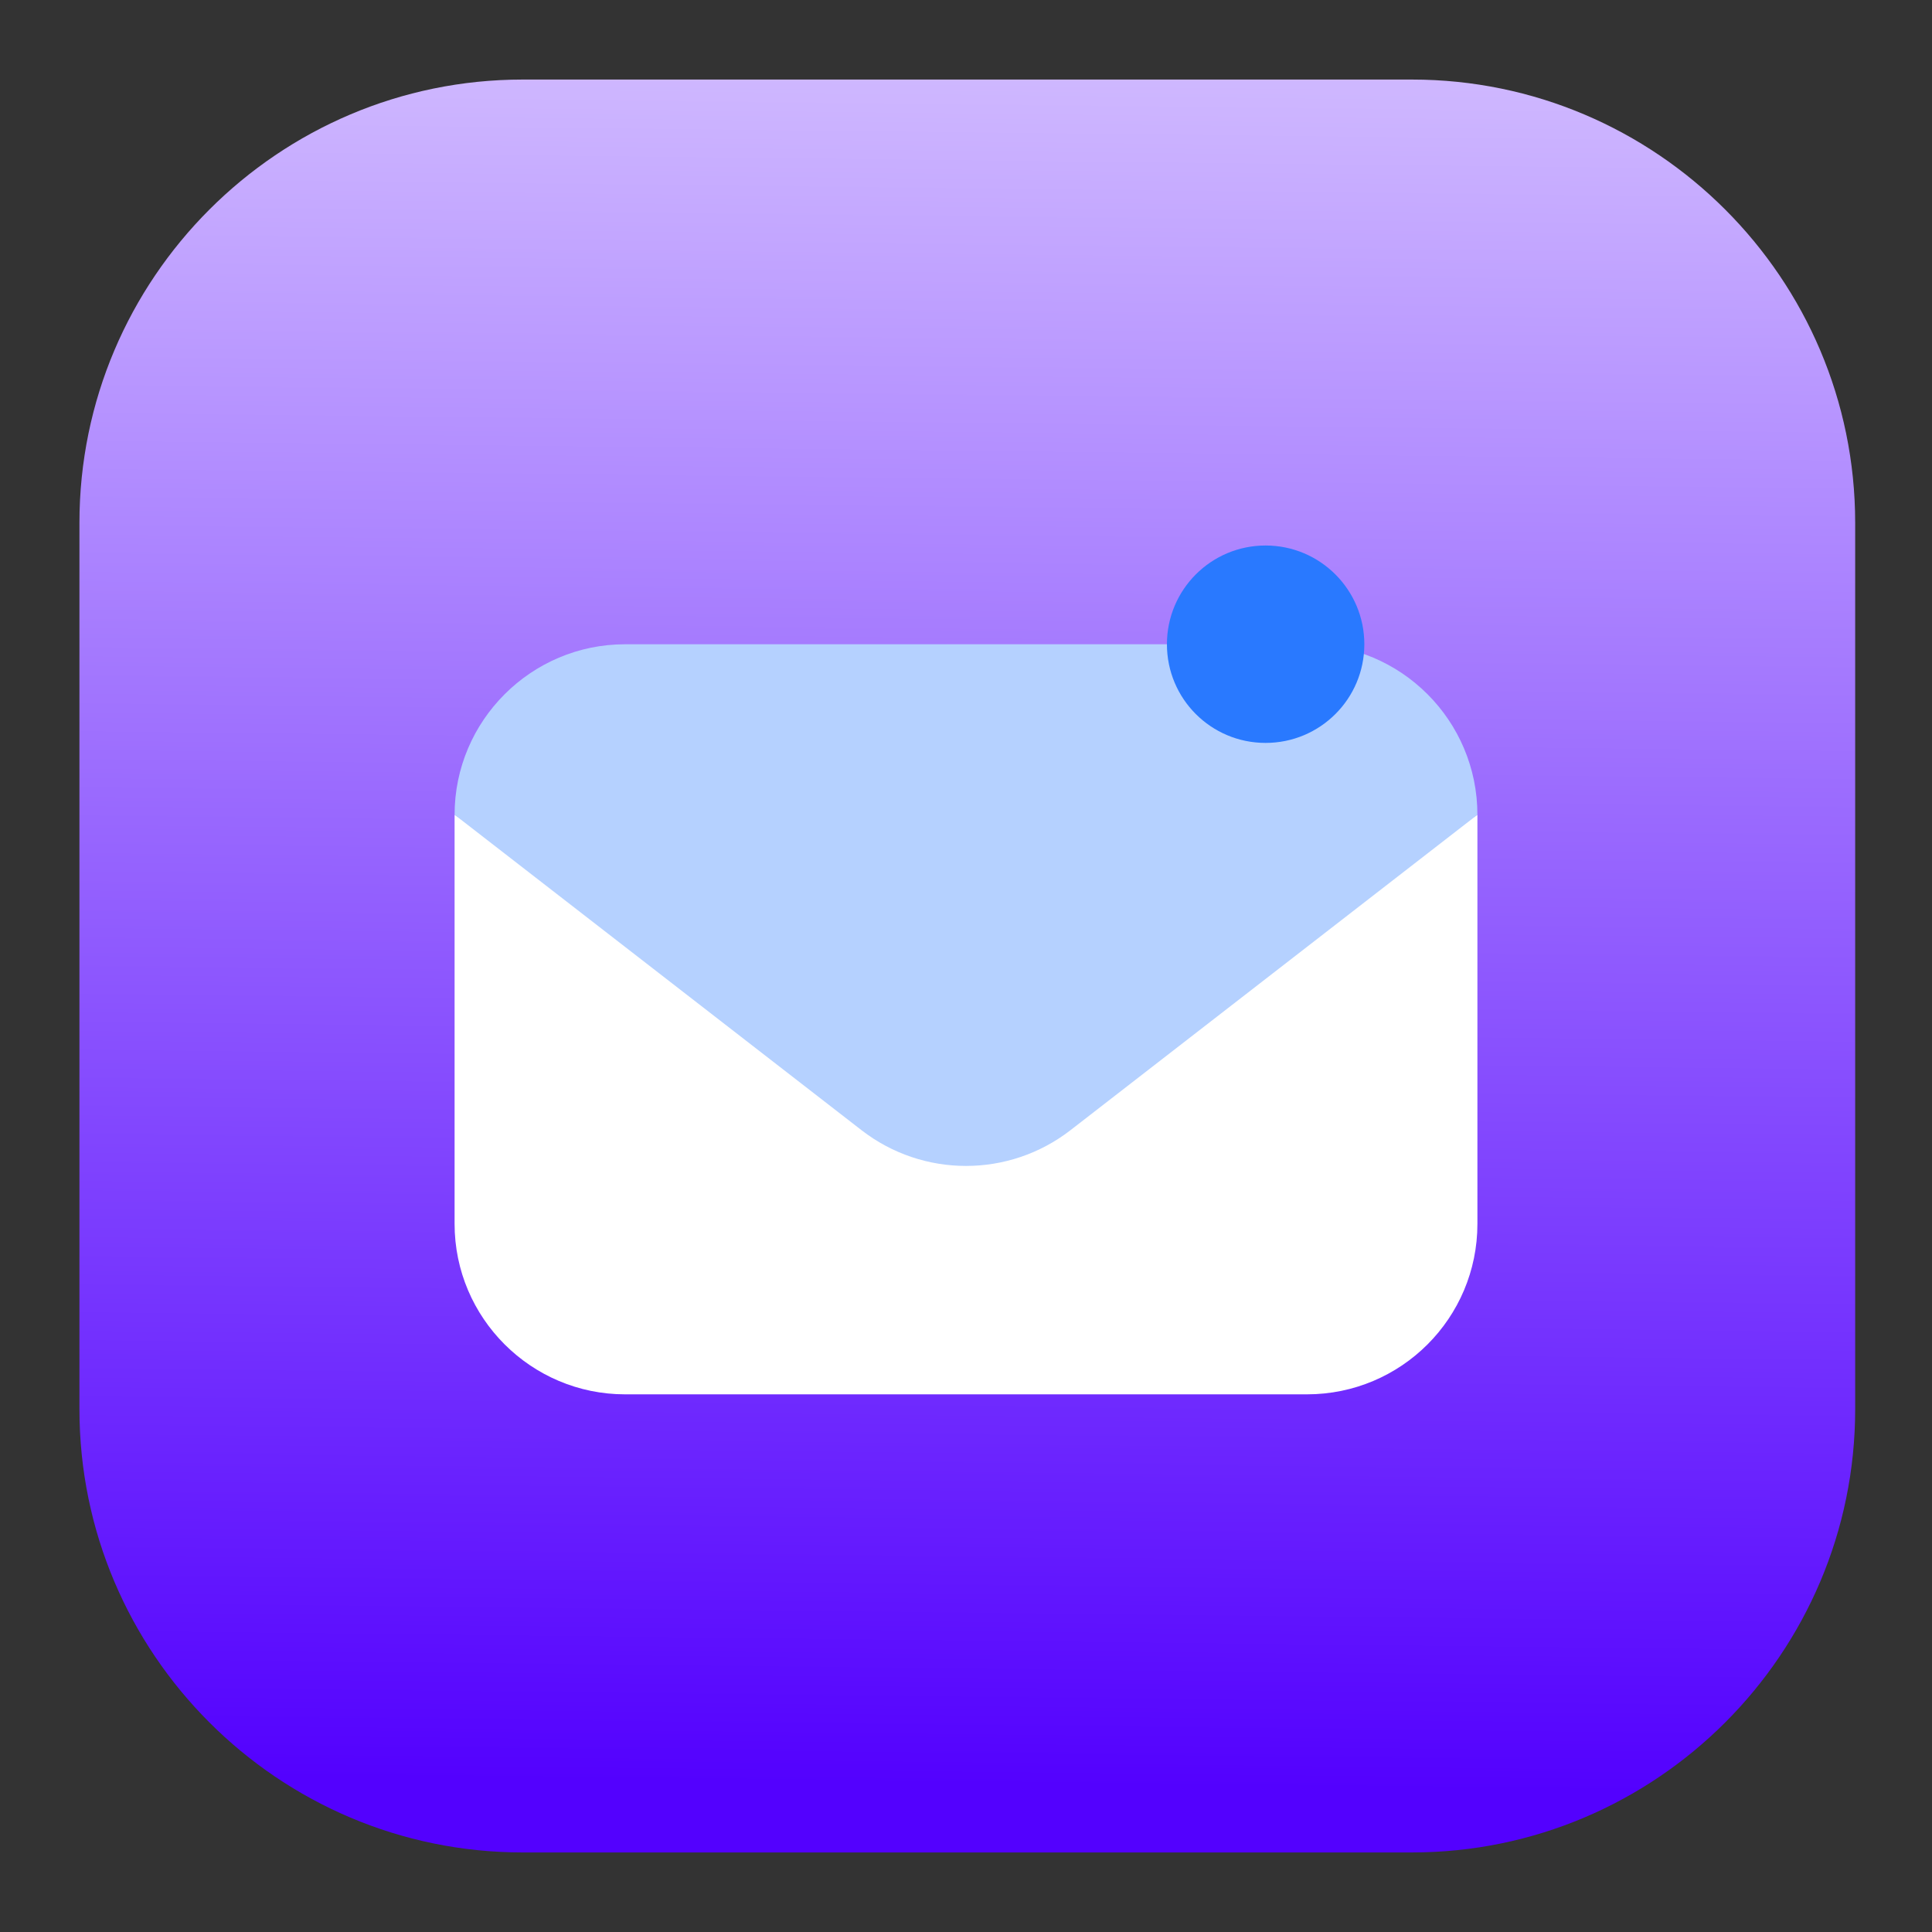 <svg width="17" height="17" viewBox="0 0 17 17" fill="none" xmlns="http://www.w3.org/2000/svg">
<rect x="0" y="0" width="17" height="17" fill="#333333" stroke="none"/>
<g id="camera" clip-path="url(#clip0_1_6297)">
<path id="Vector" d="M16.324 12.4C16.324 14.55 14.574 16.3 12.424 16.3H4.599C2.449 16.3 0.699 14.55 0.699 12.4V4.6C0.699 2.45 2.449 0.7 4.599 0.7H12.424C14.574 0.7 16.324 2.45 16.324 4.6V12.4Z" fill="url(#paint0_linear_1_6297)"/>
<g id="Group">
<g id="Group_2">
<g id="Group_3">
<path id="Vector_2" d="M13 7.169V10.769C13 11.598 12.329 12.269 11.5 12.269H5.5C4.675 12.269 4 11.598 4 10.769V7.169L7.581 9.569C8.121 9.989 8.879 9.989 9.418 9.569L13 7.169Z" fill="white"/>
</g>
<g id="Group_4">
<path id="Vector_3" d="M13 7.169L9.419 9.945C8.878 10.364 8.122 10.364 7.581 9.945L4 7.169C4 6.341 4.675 5.669 5.5 5.669H11.5C12.329 5.669 13 6.341 13 7.169Z" fill="#B5D1FF"/>
</g>
<g id="Group_5">
<path id="Vector_4" d="M12.005 5.669C12.005 6.149 11.616 6.537 11.136 6.537C10.656 6.537 10.268 6.149 10.268 5.669C10.268 5.189 10.656 4.8 11.136 4.8C11.616 4.8 12.005 5.189 12.005 5.669Z" fill="#2979FF"/>
</g>
</g>
</g>
</g>
<defs>
<linearGradient id="paint0_linear_1_6297" x1="8.654" y1="-5.235" x2="8.418" y2="15.718" gradientUnits="userSpaceOnUse">
<stop stop-color="white"/>
<stop offset="1" stop-color="#5301FE"/>
</linearGradient>
<clipPath id="clip0_1_6297">
<rect width="16" height="16" fill="white" transform="translate(0.5 0.5)"/>
</clipPath>
</defs>
</svg>
